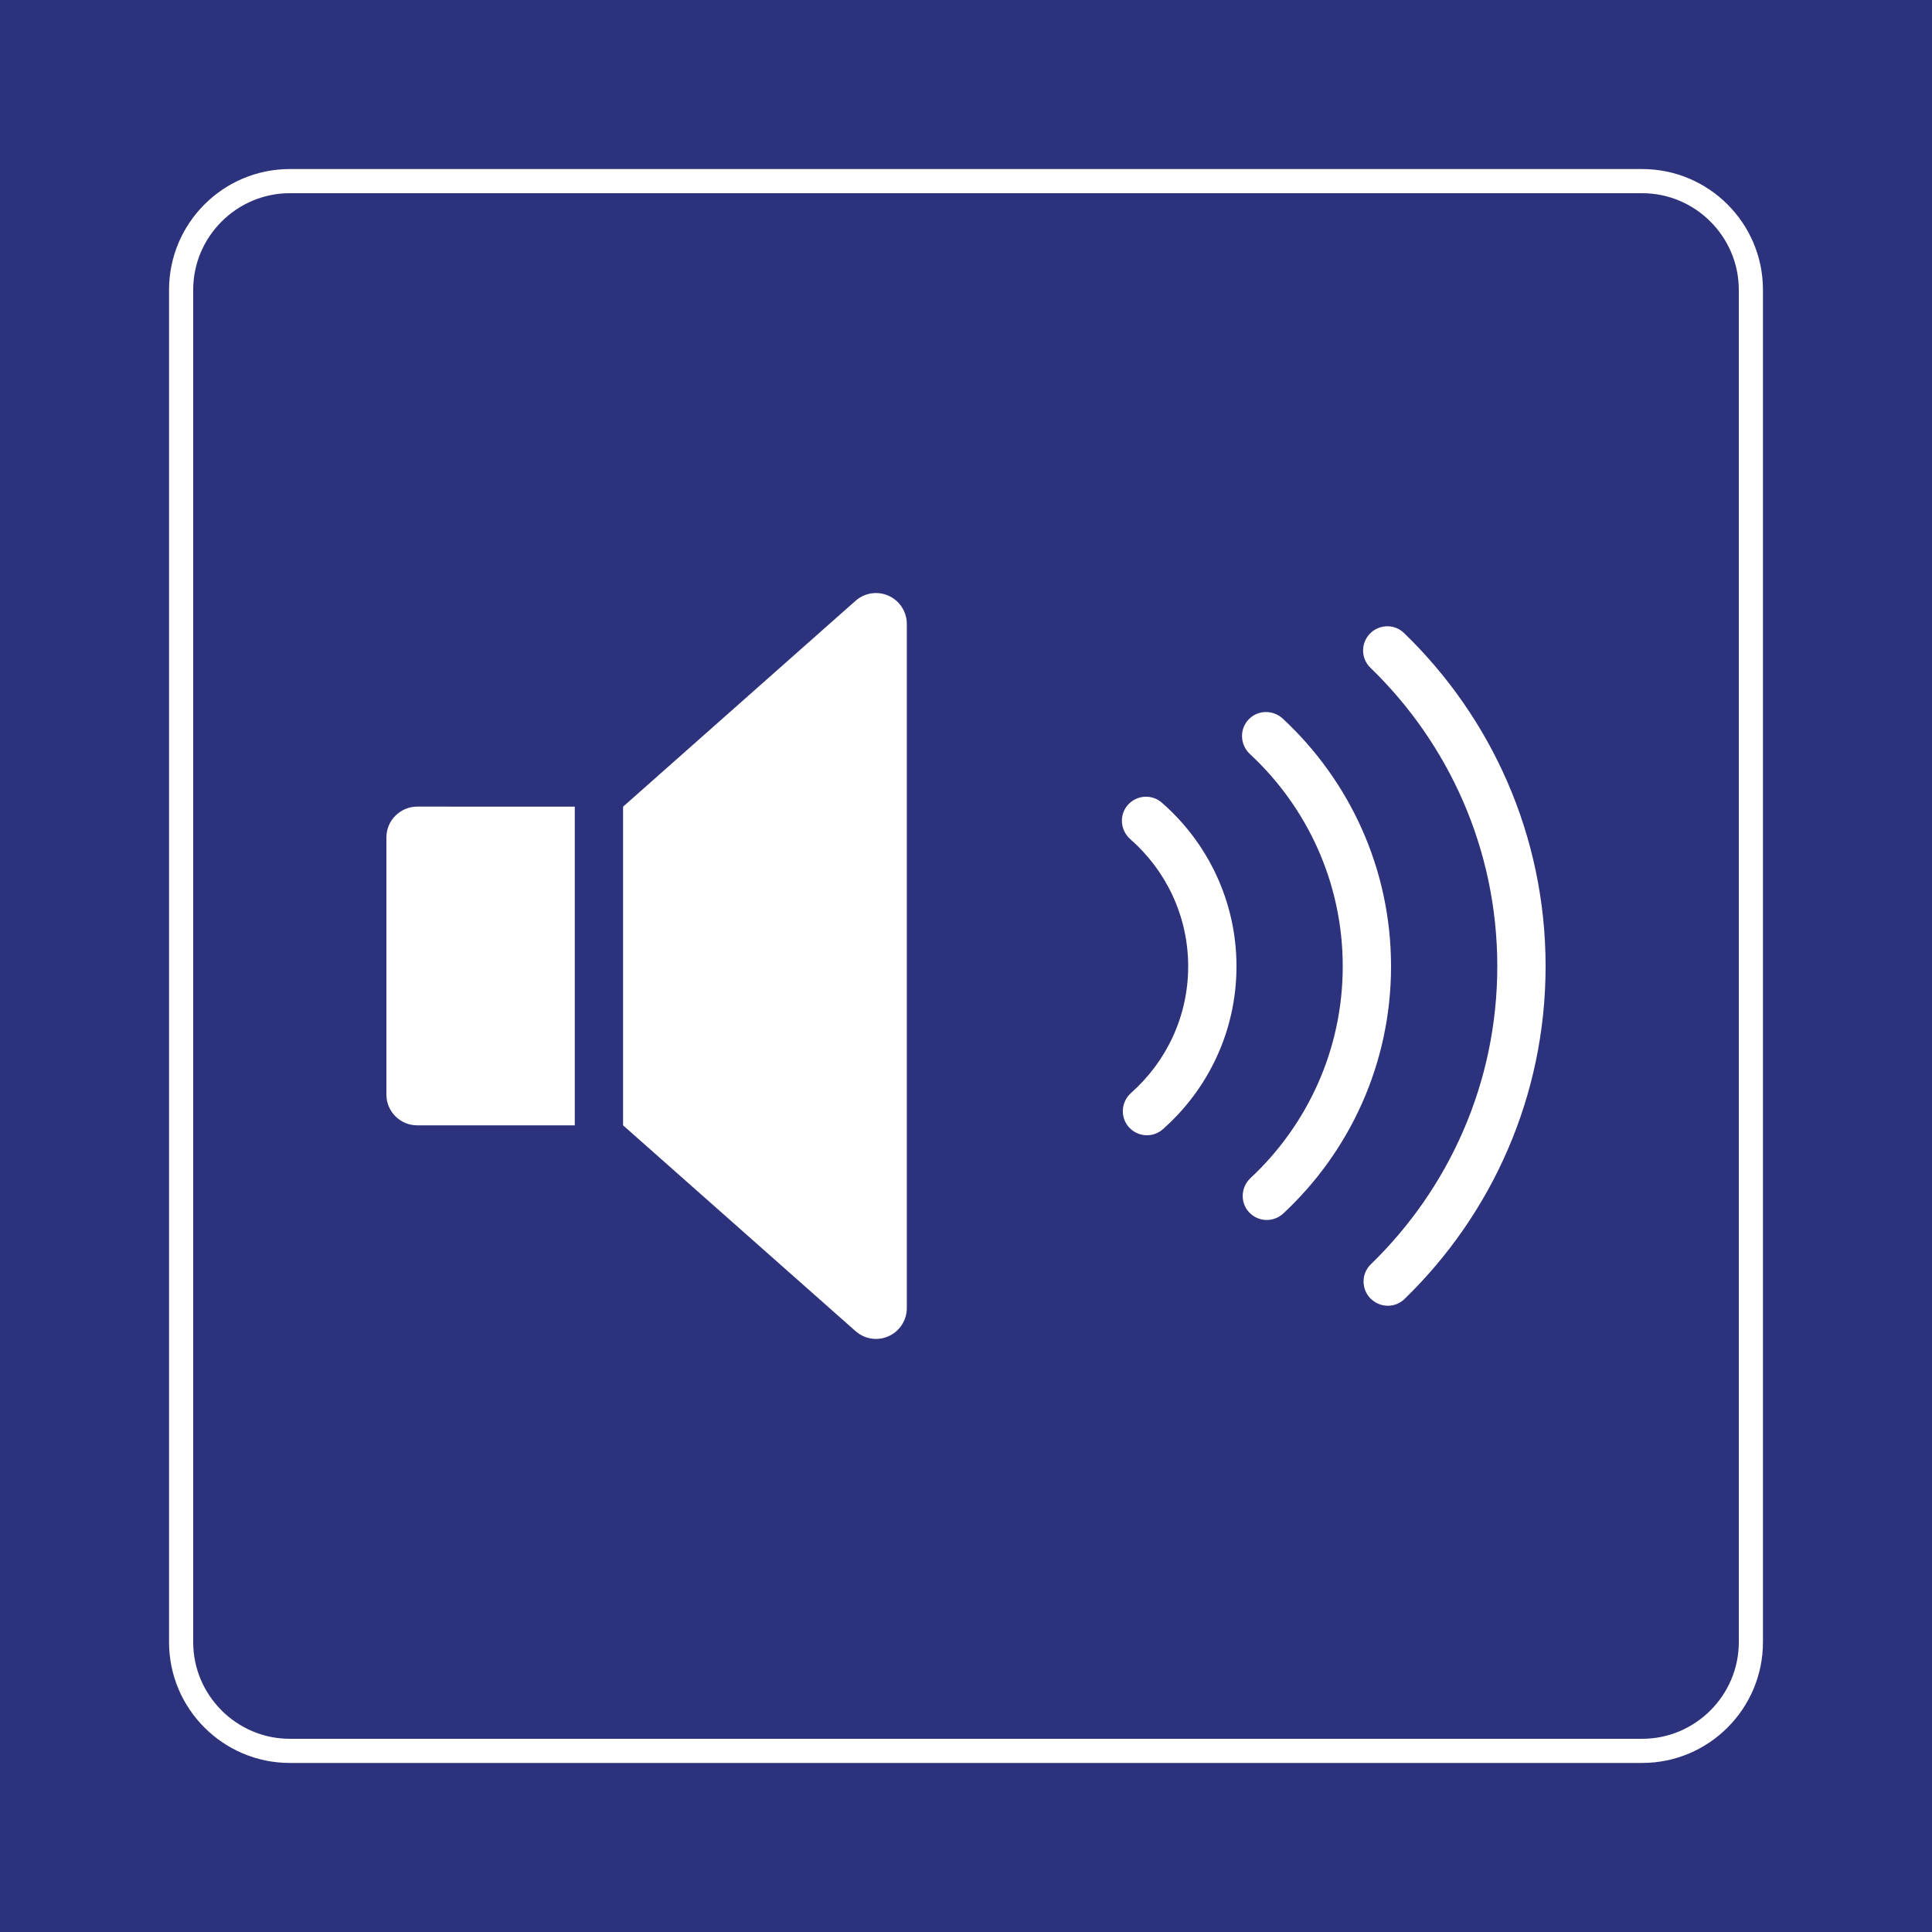 <svg class="color-immutable" width="30" height="30" viewBox="0 0 30 30" fill="none" xmlns="http://www.w3.org/2000/svg"><path d="M30 0H0V30H30V0Z" fill="#2D327D"/><path d="M25.5 3C26.325 3 27 3.675 27 4.5V25.5C27 26.325 26.325 27 25.5 27H4.5C3.675 27 3 26.325 3 25.5V4.5C3 3.675 3.675 3 4.5 3H25.5ZM25.5 2.625H4.5C3.466 2.625 2.625 3.466 2.625 4.5V25.5C2.625 26.534 3.466 27.375 4.5 27.375H25.5C26.534 27.375 27.375 26.534 27.375 25.5V4.5C27.375 3.466 26.534 2.625 25.5 2.625Z" fill="white"/><path d="M24 15.004C24 12.974 23.156 11.138 21.8 9.828C21.66 9.693 21.439 9.691 21.293 9.819L21.293 9.82C21.129 9.964 21.123 10.218 21.28 10.369C22.493 11.543 23.25 13.186 23.25 15.004C23.25 16.818 22.496 18.458 21.287 19.631C21.13 19.782 21.137 20.035 21.299 20.18L21.3 20.18C21.446 20.31 21.668 20.307 21.808 20.172C23.159 18.862 24 17.029 24 15.004Z" fill="white"/><path d="M21.6 15.005C21.6 13.487 20.952 12.118 19.919 11.159C19.776 11.027 19.558 11.021 19.412 11.149C19.244 11.298 19.245 11.556 19.409 11.709C20.294 12.531 20.85 13.704 20.85 15.005C20.85 16.301 20.299 17.47 19.419 18.292C19.256 18.444 19.255 18.702 19.422 18.85L19.423 18.85C19.569 18.979 19.788 18.974 19.93 18.84C20.957 17.882 21.6 16.517 21.6 15.005Z" fill="white"/><path d="M19.2 15.006C19.2 13.992 18.75 13.082 18.04 12.463C17.899 12.34 17.688 12.341 17.547 12.465L17.546 12.466C17.375 12.617 17.381 12.882 17.553 13.032C18.102 13.514 18.45 14.22 18.45 15.006C18.45 15.786 18.108 16.488 17.565 16.969C17.395 17.12 17.39 17.382 17.56 17.533L17.561 17.534C17.702 17.659 17.915 17.66 18.056 17.535C18.757 16.917 19.2 16.012 19.2 15.006Z" fill="white"/><path d="M6.478 12.525C6.351 12.525 6.23 12.576 6.14 12.666C6.05 12.755 6 12.877 6 13.004V16.996C6 17.26 6.214 17.474 6.478 17.474H8.925V12.526L6.478 12.525Z" fill="white"/><path d="M13.799 9.251C13.627 9.174 13.426 9.204 13.285 9.329L9.675 12.526V17.474L13.285 20.67C13.375 20.749 13.488 20.791 13.602 20.791C13.669 20.791 13.736 20.777 13.799 20.748C13.97 20.671 14.081 20.5 14.081 20.312V9.688C14.081 9.499 13.97 9.329 13.799 9.251Z" fill="white"/></svg>